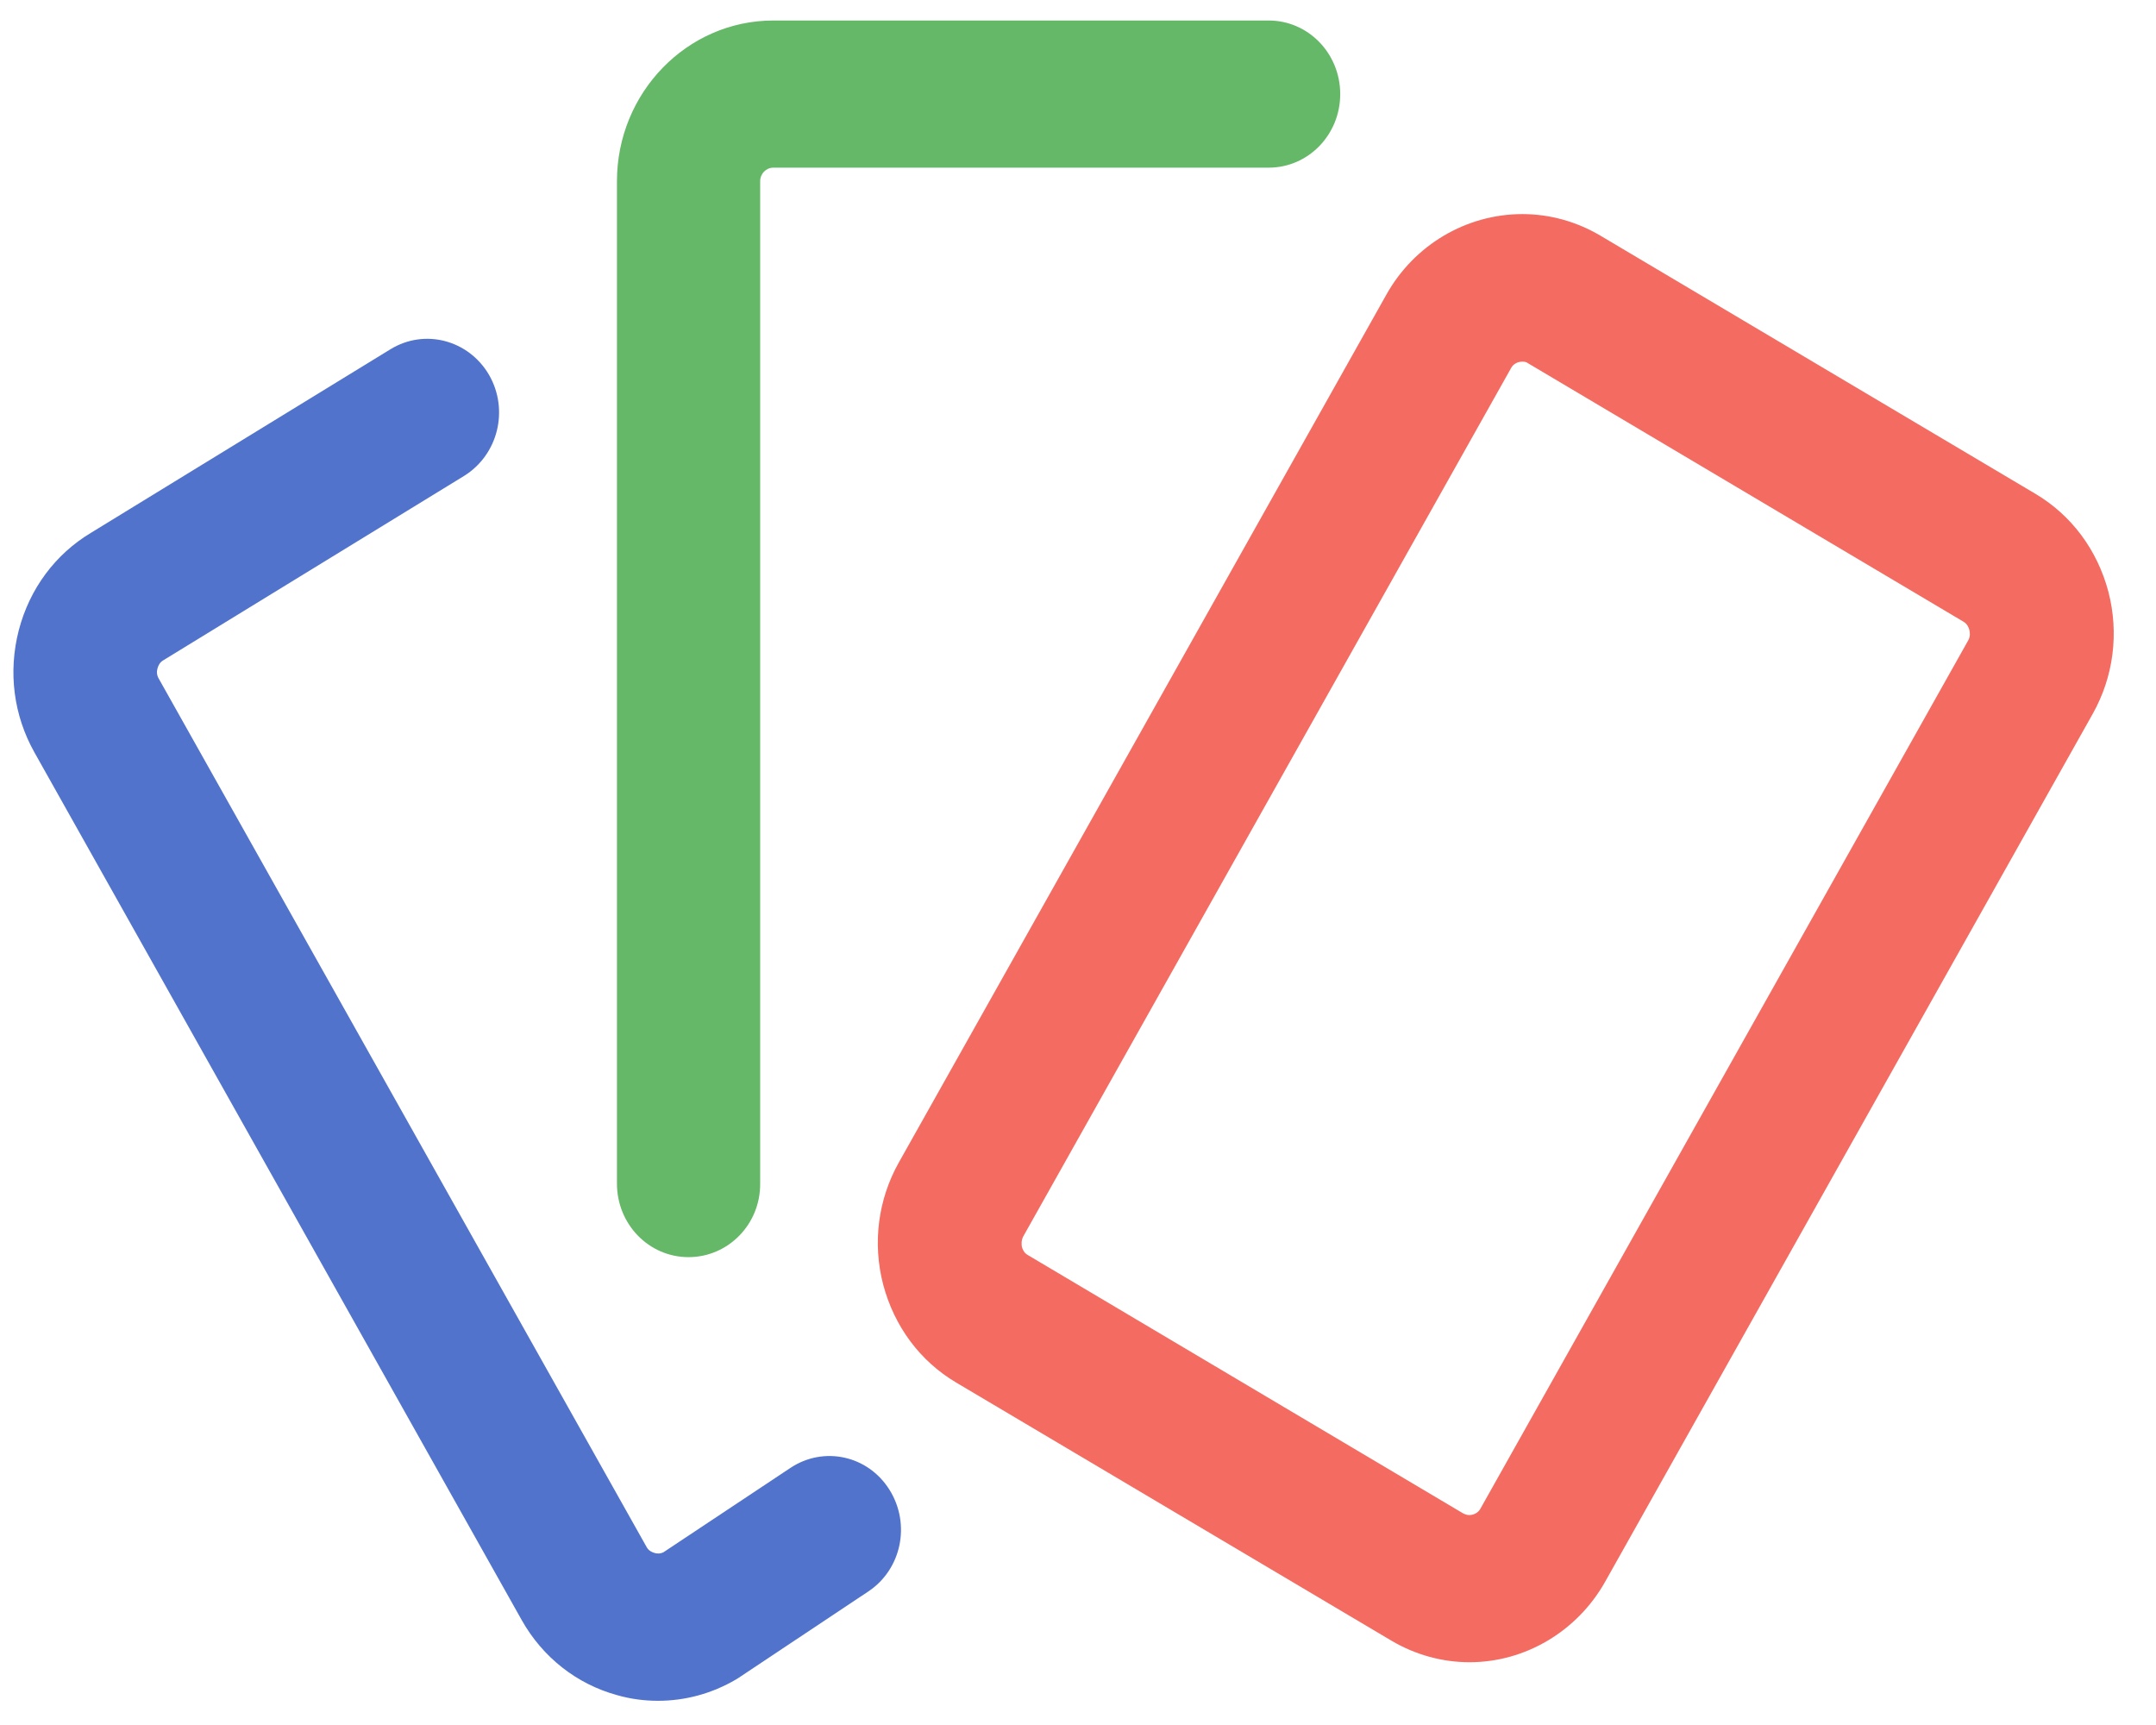 <svg width="45" height="36" viewBox="0 0 45 36" fill="none" xmlns="http://www.w3.org/2000/svg">
<path d="M14.371 26.236C15.198 26.236 15.873 25.55 15.866 24.701V3.783C15.866 3.626 15.989 3.499 16.141 3.499H26.479C27.306 3.499 27.973 2.813 27.973 1.964C27.973 1.114 27.306 0.428 26.479 0.428H16.141C14.342 0.428 12.877 1.934 12.877 3.783V24.701C12.877 25.55 13.544 26.236 14.371 26.236Z" fill="#65B868"/>
<path d="M16.497 30.635L13.849 32.394C13.777 32.431 13.704 32.424 13.66 32.409C13.61 32.394 13.537 32.364 13.494 32.282L3.316 14.167C3.265 14.085 3.272 14.003 3.287 13.951C3.301 13.899 3.33 13.824 3.41 13.779L9.685 9.933C10.396 9.493 10.628 8.554 10.207 7.823C9.779 7.092 8.865 6.854 8.154 7.286L1.901 11.118C1.154 11.565 0.617 12.288 0.392 13.153C0.167 14.025 0.283 14.927 0.719 15.703L10.889 33.81C11.325 34.586 12.036 35.145 12.877 35.376C13.16 35.458 13.45 35.495 13.733 35.495C14.299 35.495 14.857 35.346 15.365 35.048L15.402 35.025L18.122 33.214C18.818 32.752 19.014 31.805 18.564 31.089C18.115 30.374 17.193 30.172 16.497 30.635Z" fill="#5173CB"/>
<path d="M44.006 12.348C43.774 11.476 43.237 10.753 42.482 10.305L33.4 4.916C32.907 4.625 32.348 4.468 31.775 4.468C30.607 4.468 29.519 5.109 28.938 6.146L18.76 24.261C18.325 25.036 18.209 25.945 18.434 26.81C18.666 27.683 19.203 28.406 19.957 28.853L29.047 34.243C29.54 34.533 30.099 34.69 30.672 34.69C31.84 34.69 32.921 34.041 33.501 33.013L43.679 14.898C44.115 14.122 44.231 13.213 44.006 12.348ZM41.082 13.362L30.904 31.477C30.853 31.581 30.745 31.619 30.665 31.619C30.621 31.619 30.578 31.604 30.534 31.581L21.452 26.192C21.372 26.147 21.343 26.072 21.328 26.02C21.321 25.968 21.314 25.886 21.357 25.804L31.535 7.689C31.586 7.584 31.695 7.547 31.775 7.547C31.818 7.547 31.862 7.555 31.898 7.584L40.981 12.974C41.06 13.019 41.09 13.094 41.104 13.146C41.118 13.198 41.126 13.28 41.082 13.362Z" fill="#F36B61"/>
</svg>
